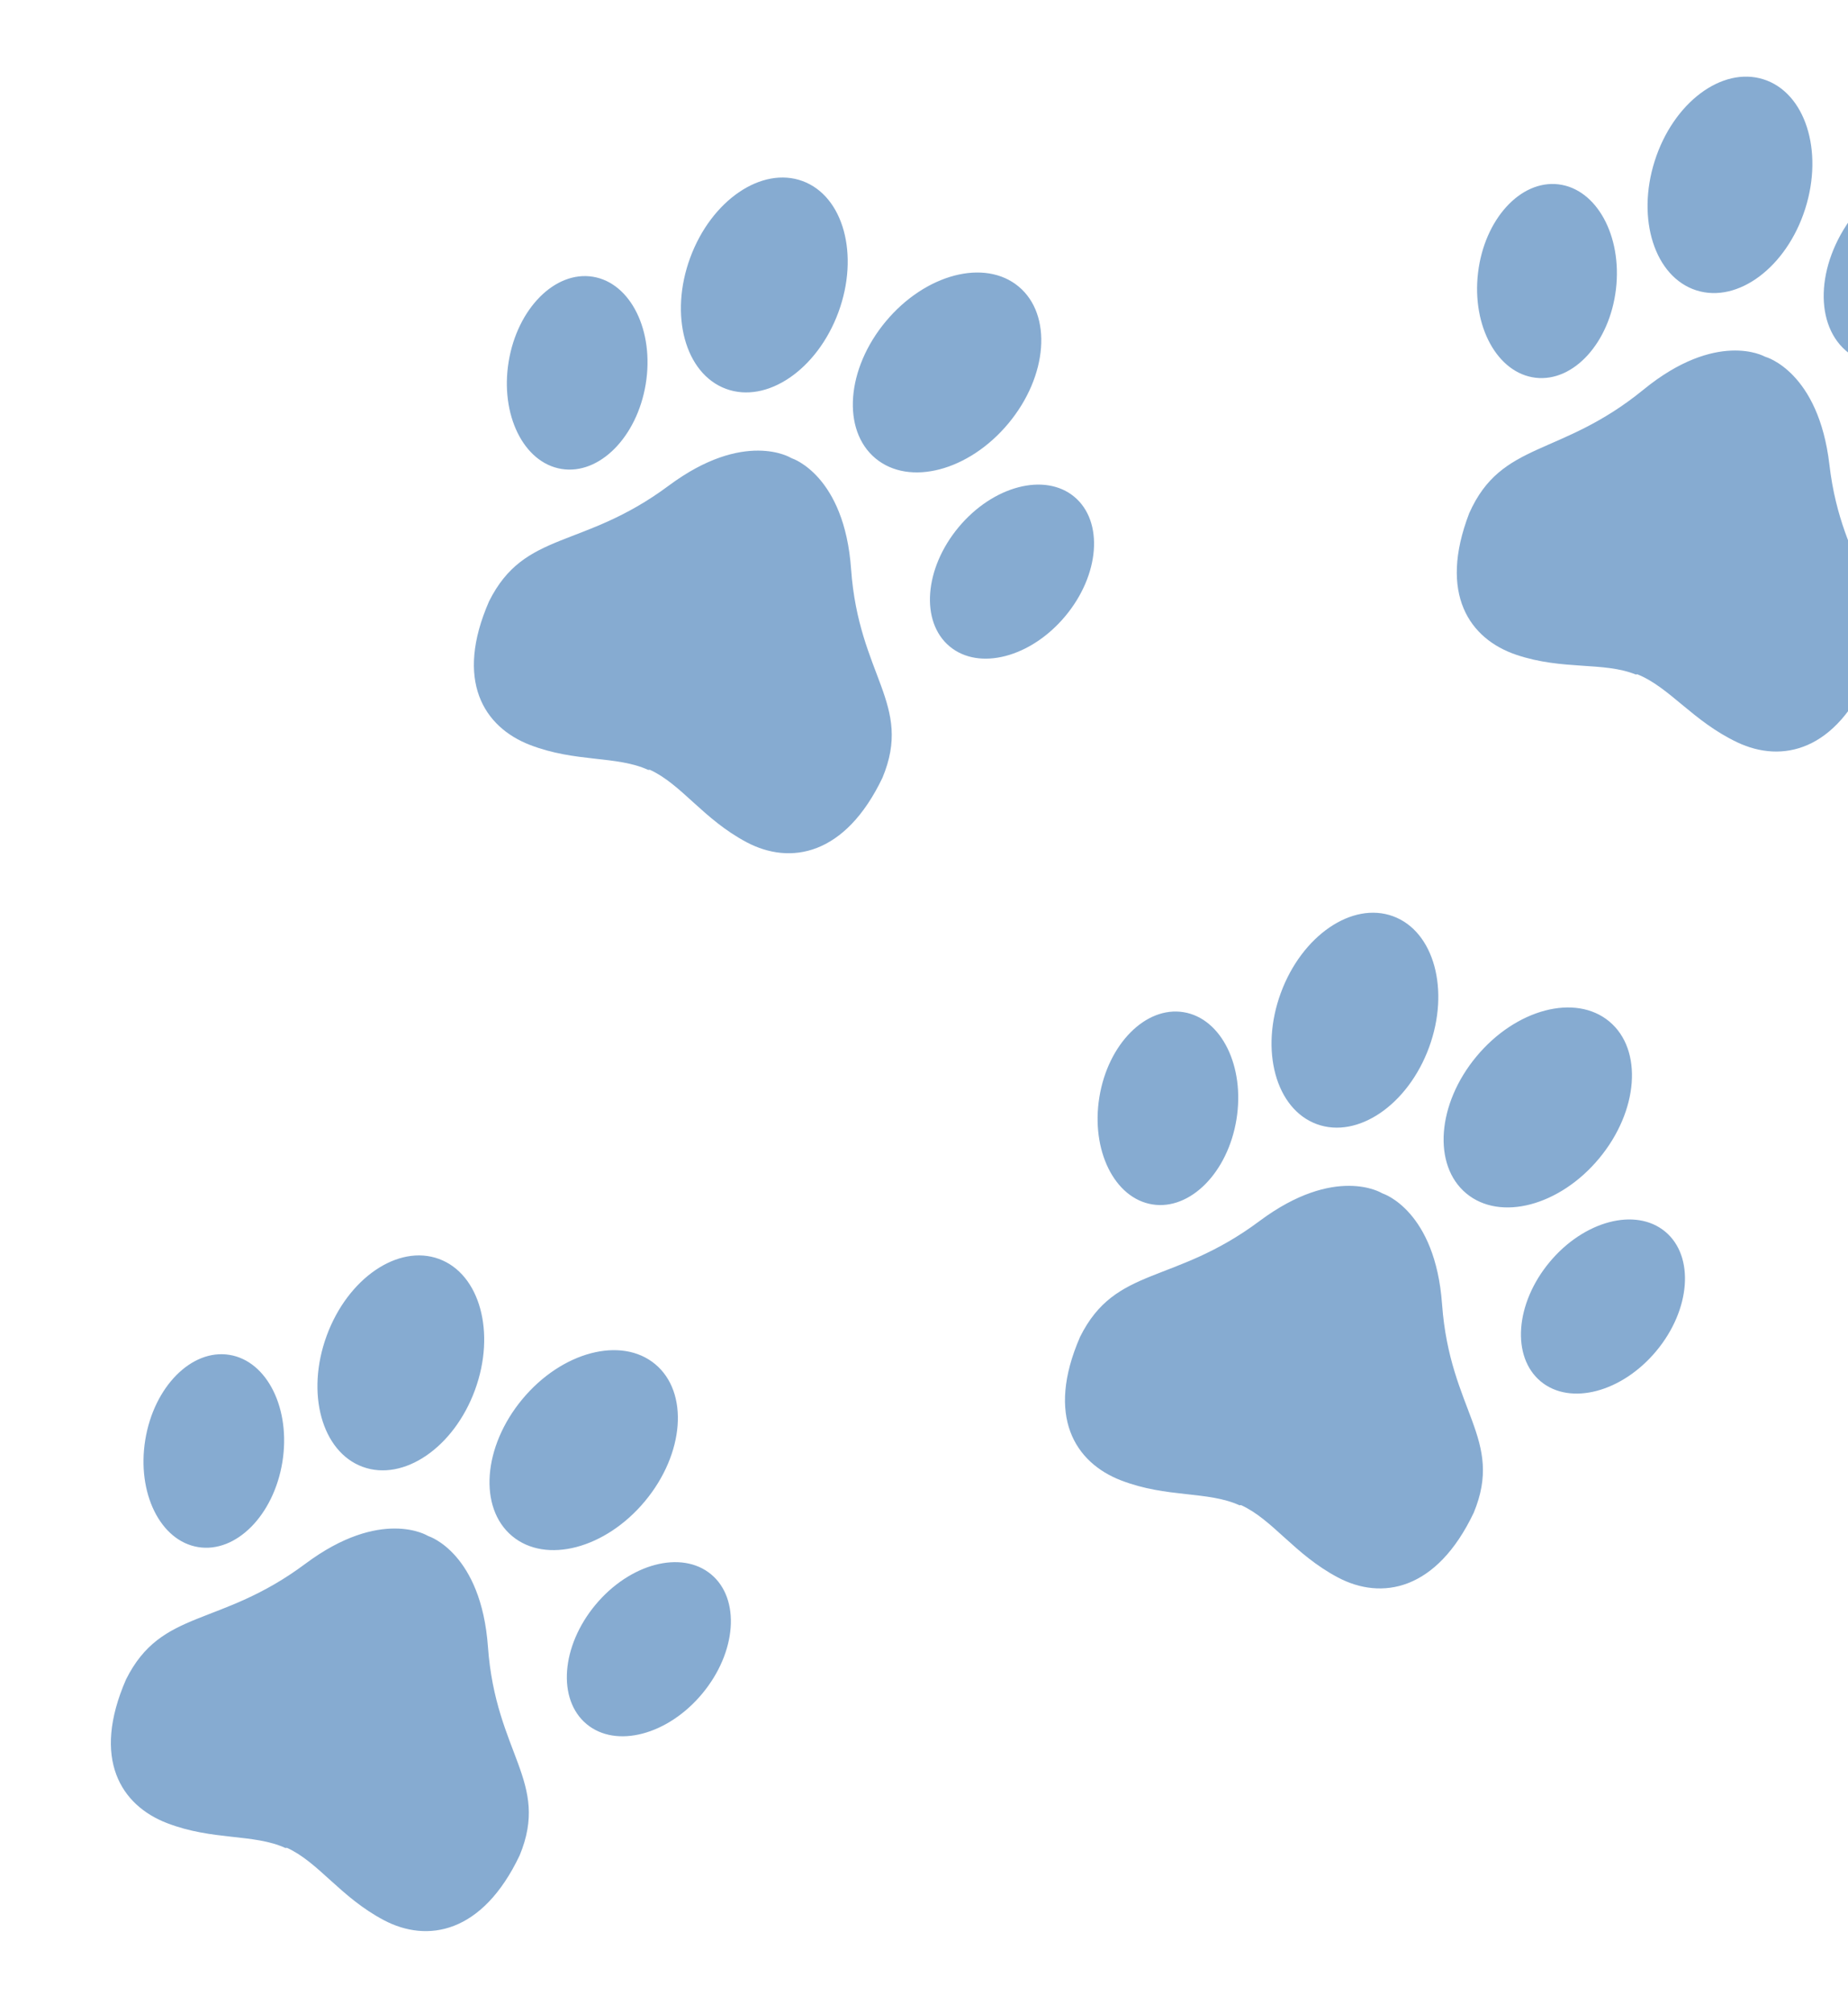 <svg width="168" height="183" viewBox="0 0 168 183" fill="none" xmlns="http://www.w3.org/2000/svg">
<path d="M170.018 61.057C166.944 68.325 161.976 69.397 157.938 67.481C153.898 65.565 151.795 62.484 148.856 61.297L148.708 61.315C145.769 60.128 142.089 60.952 137.853 59.525C133.616 58.098 130.733 54.01 133.568 46.646C136.521 40.026 141.837 41.599 149.4 35.425C156.06 29.988 160.39 32.394 160.39 32.394L160.51 32.443C160.51 32.443 165.323 33.764 166.312 42.255C167.441 51.952 172.491 54.243 170.018 61.057ZM154.217 26.395C157.995 27.598 162.424 24.279 164.11 18.981C165.796 13.684 164.101 8.415 160.323 7.213C156.546 6.01 152.116 9.33 150.43 14.627C148.744 19.924 150.439 25.193 154.217 26.395ZM168.073 32.095C171.261 34.518 176.599 32.86 179.996 28.39C183.394 23.921 183.564 18.333 180.377 15.91C177.189 13.487 171.851 15.146 168.453 19.615C165.056 24.085 164.886 29.672 168.073 32.095ZM186.292 34.776C183.516 32.666 178.867 34.111 175.909 38.003C172.95 41.895 172.802 46.761 175.578 48.871C178.353 50.981 183.002 49.536 185.961 45.644C188.919 41.752 189.068 36.886 186.292 34.776ZM146.905 26.288C147.479 21.433 145.138 17.166 141.675 16.756C138.213 16.346 134.94 19.95 134.366 24.805C133.792 29.66 136.133 33.928 139.596 34.338C143.058 34.747 146.331 31.143 146.905 26.288Z" fill="#86ABD1"/>
<path d="M133.978 137.505C130.59 144.631 125.58 145.486 121.629 143.395C117.677 141.305 115.71 138.135 112.826 136.82L112.678 136.833C109.793 135.518 106.081 136.181 101.91 134.57C97.74 132.959 95.038 128.749 98.192 121.516C101.431 115.032 106.674 116.835 114.499 110.997C121.39 105.856 125.61 108.449 125.61 108.449L125.728 108.503C125.728 108.503 130.479 110.033 131.097 118.559C131.801 128.296 136.746 130.805 133.978 137.505ZM119.706 102.186C123.427 103.552 127.997 100.43 129.913 95.211C131.829 89.993 130.365 84.655 126.643 83.289C122.922 81.922 118.352 85.045 116.436 90.264C114.52 95.482 115.984 100.82 119.706 102.186ZM133.3 108.486C136.378 111.046 141.784 109.621 145.373 105.305C148.963 100.988 149.377 95.413 146.298 92.853C143.219 90.293 137.814 91.717 134.224 96.034C130.635 100.351 130.221 105.926 133.3 108.486ZM151.384 111.96C148.703 109.73 143.995 110.97 140.87 114.73C137.744 118.489 137.384 123.343 140.065 125.573C142.746 127.802 147.453 126.562 150.579 122.802C153.704 119.043 154.065 114.189 151.384 111.96ZM112.405 101.76C113.191 96.935 111.038 92.569 107.597 92.009C104.155 91.448 100.728 94.906 99.943 99.731C99.157 104.556 101.31 108.922 104.752 109.483C108.193 110.043 111.62 106.586 112.405 101.76Z" fill="#86ABD1"/>
<path d="M47.242 168.656C43.854 175.783 38.844 176.637 34.893 174.546C30.941 172.456 28.974 169.286 26.09 167.972L25.941 167.984C23.057 166.67 19.345 167.332 15.174 165.721C11.004 164.111 8.302 159.901 11.456 152.667C14.695 146.183 19.938 147.986 27.763 142.148C34.654 137.007 38.874 139.6 38.874 139.6L38.992 139.654C38.992 139.654 43.743 141.184 44.36 149.71C45.065 159.448 50.01 161.957 47.242 168.656ZM32.969 133.338C36.691 134.704 41.261 131.581 43.176 126.363C45.092 121.144 43.628 115.806 39.907 114.44C36.185 113.074 31.616 116.197 29.7 121.415C27.784 126.633 29.248 131.971 32.969 133.338ZM46.563 139.637C49.642 142.197 55.048 140.773 58.637 136.456C62.226 132.139 62.64 126.564 59.562 124.004C56.483 121.445 51.077 122.869 47.488 127.186C43.899 131.502 43.485 137.077 46.563 139.637ZM64.647 143.111C61.967 140.882 57.259 142.122 54.133 145.881C51.008 149.64 50.647 154.495 53.328 156.724C56.009 158.953 60.717 157.713 63.842 153.954C66.968 150.195 67.329 145.34 64.647 143.111ZM25.669 132.912C26.455 128.086 24.302 123.72 20.86 123.16C17.419 122.6 13.992 126.057 13.207 130.883C12.421 135.708 14.574 140.074 18.015 140.634C21.457 141.195 24.883 137.737 25.669 132.912Z" fill="#86ABD1"/>
<path d="M80.23 70.686C76.833 77.808 71.822 78.656 67.873 76.56C63.924 74.465 61.961 71.293 59.078 69.975L58.93 69.987C56.048 68.669 52.334 69.326 48.166 67.711C43.997 66.095 41.301 61.881 44.464 54.652C47.711 48.172 52.952 49.982 60.784 44.153C67.681 39.021 71.899 41.619 71.899 41.619L72.016 41.673C72.016 41.673 76.766 43.21 77.372 51.736C78.064 61.474 83.007 63.99 80.23 70.686ZM66.002 35.349C69.721 36.72 74.295 33.603 76.218 28.387C78.14 23.171 76.683 17.831 72.963 16.46C69.243 15.09 64.669 18.207 62.747 23.423C60.825 28.639 62.282 33.978 66.002 35.349ZM79.588 41.666C82.663 44.23 88.071 42.812 91.665 38.5C95.26 34.188 95.681 28.613 92.606 26.05C89.53 23.486 84.123 24.903 80.528 29.216C76.933 33.528 76.512 39.102 79.588 41.666ZM97.668 45.163C94.99 42.93 90.281 44.164 87.15 47.919C84.02 51.675 83.653 56.529 86.331 58.761C89.01 60.994 93.718 59.76 96.849 56.004C99.979 52.249 100.346 47.395 97.668 45.163ZM58.702 34.914C59.494 30.09 57.346 25.721 53.905 25.157C50.465 24.592 47.034 28.045 46.242 32.869C45.45 37.694 47.598 42.062 51.039 42.627C54.479 43.192 57.91 39.739 58.702 34.914Z" fill="#86ABD1"/>
</svg>
